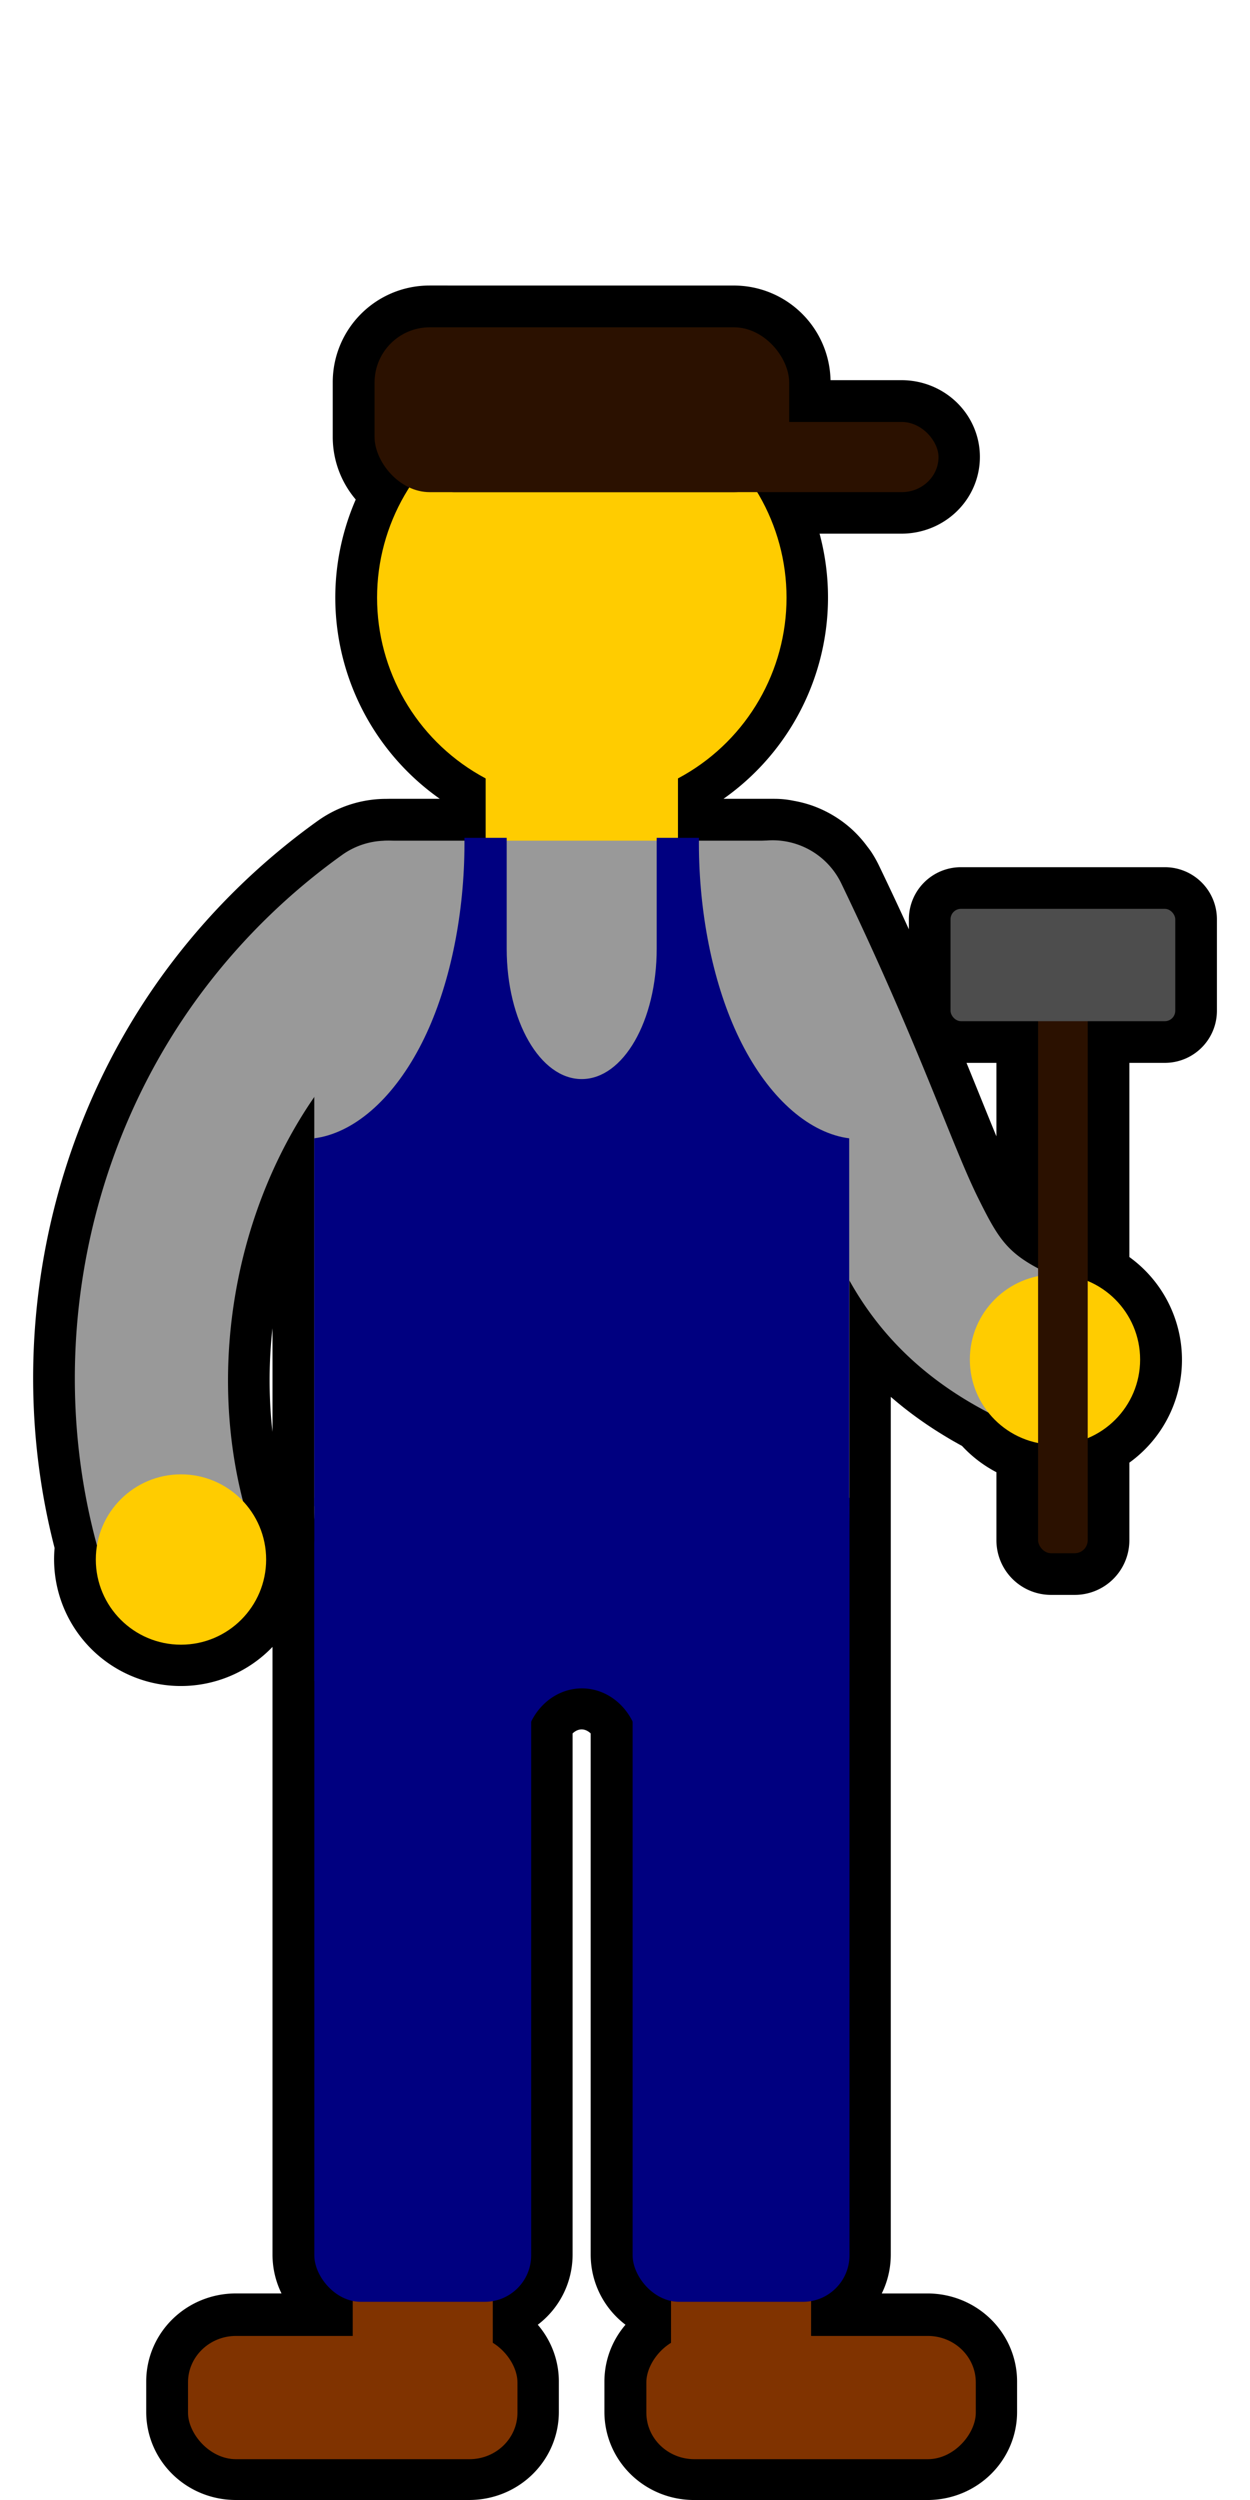 <?xml version="1.0" encoding="UTF-8" standalone="no"?>
<!-- Created with Inkscape (http://www.inkscape.org/) -->

<svg
   width="75mm"
   height="150mm"
   viewBox="0 0 75 150"
   version="1.1"
   id="svg5"
   xml:space="preserve"
   inkscape:version="1.2 (dc2aedaf03, 2022-05-15)"
   sodipodi:docname="Laborer - Copy.svg"
   xmlns:inkscape="http://www.inkscape.org/namespaces/inkscape"
   xmlns:sodipodi="http://sodipodi.sourceforge.net/DTD/sodipodi-0.dtd"
   xmlns="http://www.w3.org/2000/svg"
   xmlns:svg="http://www.w3.org/2000/svg"><sodipodi:namedview
     id="namedview7"
     pagecolor="#ffffff"
     bordercolor="#666666"
     borderopacity="1.0"
     inkscape:showpageshadow="2"
     inkscape:pageopacity="0.0"
     inkscape:pagecheckerboard="0"
     inkscape:deskcolor="#d1d1d1"
     inkscape:document-units="mm"
     showgrid="false"
     inkscape:zoom="0.5272499"
     inkscape:cx="642.95887"
     inkscape:cy="694.16798"
     inkscape:window-width="1920"
     inkscape:window-height="1017"
     inkscape:window-x="-8"
     inkscape:window-y="-8"
     inkscape:window-maximized="1"
     inkscape:current-layer="svg5" /><defs
     id="defs2"><inkscape:path-effect
       effect="spiro"
       id="path-effect1806"
       is_visible="true"
       lpeversion="1" /><inkscape:path-effect
       effect="spiro"
       id="path-effect8447"
       is_visible="true"
       lpeversion="1" /><inkscape:path-effect
       effect="spiro"
       id="path-effect7278"
       is_visible="true"
       lpeversion="1" /><inkscape:path-effect
       effect="spiro"
       id="path-effect7274"
       is_visible="true"
       lpeversion="1" /><pattern
       id="EMFhbasepattern"
       patternUnits="userSpaceOnUse"
       width="6"
       height="6"
       x="0"
       y="0" /><inkscape:path-effect
       effect="spiro"
       id="path-effect7278-6"
       is_visible="true"
       lpeversion="1" /><inkscape:path-effect
       effect="spiro"
       id="path-effect1806-9"
       is_visible="true"
       lpeversion="1" /></defs><g
     inkscape:label="Layer 1"
     inkscape:groupmode="layer"
     id="layer1"
     transform="translate(-19.79,-32.21)"
     style="display:none"
     sodipodi:insensitive="true"><rect
       style="fill:#ffffff;fill-opacity:0.502;stroke:#008000;stroke-width:2.532;stroke-linecap:square"
       id="rect2969"
       width="72.468"
       height="147.468"
       x="21.056"
       y="33.476" /></g><g
     inkscape:groupmode="layer"
     id="g3078"
     inkscape:label="shadow"
     style="display:inline"
     transform="translate(-3.977,-0.753)" /><g
     inkscape:groupmode="layer"
     id="layer3"
     inkscape:label="Layer 2"
     style="display:inline"
     transform="translate(-3.977,-0.753)"><g
       id="g3563"
       transform="translate(1.983)"><path
         id="path3018"
         style="color:#000000;display:inline;fill:#000000;stroke:#000000;stroke-width:5;stroke-linecap:round;stroke-linejoin:round;stroke-dasharray:none"
         d="m 27.769,20.384 c -1.834,0 -3.311,1.477 -3.311,3.311 v 3.266 c 0,1.395 0.854,2.582 2.07,3.072 a 12.282,12.282 0 0 0 -1.917,6.573 12.282,12.282 0 0 0 6.514,10.833 v 3.581 h -1.267 c 5.72e-4,0.054 -8.1e-4,0.108 -5.17e-4,0.162 h -4.536 c -0.027,0 -0.054,0.002 -0.081,0.003 a 4.572,4.572 0 0 0 -2.727,0.852 c -3.097,2.216 -5.855,4.888 -8.168,7.913 -7.229,9.455 -9.643,22.075 -6.535,33.514 a 5.11,5.11 0 0 0 -0.072,0.84 5.11,5.11 0 0 0 5.11,5.11 5.11,5.11 0 0 0 5.109,-5.11 5.11,5.11 0 0 0 -1.388,-3.501 C 14.478,82.682 16.089,73.452 20.844,66.557 v 2.491 22.073 0.389 10.062 34.453 c 0,1.379 0.991,2.516 2.302,2.745 v 2.089 h -6.998 c -1.596,0 -2.881,1.243 -2.881,2.787 v 1.82 c 0,1.544 1.285,2.787 2.881,2.787 h 13.996 c 1.596,0 2.881,-1.243 2.881,-2.787 v -1.82 c 0,-1.051 -0.595,-1.962 -1.478,-2.437 v -2.439 c 1.311,-0.228 2.303,-1.366 2.303,-2.745 v -32.013 a 3.467,3.826 0 0 1 1.309,-1.482 3.467,3.826 0 0 1 3.467,0 3.467,3.826 0 0 1 1.309,1.479 v 32.016 c 0,1.379 0.991,2.516 2.302,2.745 v 2.44 c -0.883,0.475 -1.478,1.386 -1.478,2.437 v 1.82 c 0,1.544 1.286,2.787 2.882,2.787 H 57.637 c 1.596,0 2.882,-1.243 2.882,-2.787 v -1.82 c 0,-1.544 -1.286,-2.787 -2.882,-2.787 h -6.998 v -2.089 c 1.311,-0.228 2.302,-1.366 2.302,-2.745 V 93.378 91.12 77.551 c 0.136,0.246 0.277,0.488 0.423,0.727 2e-4,3.27e-4 3.17e-4,7.06e-4 5.17e-4,0.001 0.22,0.36 0.451,0.71 0.693,1.054 0.015,0.022 0.03,0.044 0.045,0.066 1.39e-4,1.95e-4 3.78e-4,3.21e-4 5.17e-4,5.16e-4 0.013,0.019 0.027,0.037 0.041,0.056 0.149,0.207 0.301,0.411 0.458,0.612 0.012,0.015 0.024,0.031 0.036,0.047 1.49e-4,1.9e-4 3.67e-4,3.27e-4 5.17e-4,5.17e-4 0.092,0.117 0.186,0.233 0.281,0.348 8.5e-5,1.04e-4 -8.6e-5,4.13e-4 0,5.17e-4 0.095,0.115 0.192,0.229 0.29,0.342 8.6e-5,1e-4 -8.7e-5,4.18e-4 0,5.17e-4 0.098,0.113 0.198,0.225 0.299,0.336 8.7e-5,9.5e-5 -8.6e-5,4.21e-4 0,5.17e-4 0.101,0.111 0.204,0.22 0.308,0.329 8.7e-5,9.2e-5 -8.7e-5,4.26e-4 0,5.17e-4 0.104,0.109 0.21,0.217 0.317,0.323 0.215,0.214 0.435,0.423 0.662,0.629 9.4e-5,8.5e-5 4.23e-4,-8.5e-5 5.17e-4,0 0.113,0.103 0.228,0.205 0.345,0.305 9.8e-5,8.4e-5 4.18e-4,-8.5e-5 5.16e-4,0 0.117,0.101 0.235,0.2 0.355,0.299 1.02e-4,8.4e-5 4.14e-4,-8.4e-5 5.16e-4,0 0.12,0.099 0.241,0.197 0.364,0.293 1.06e-4,8.3e-5 4.11e-4,-8.3e-5 5.17e-4,0 0.123,0.096 0.248,0.192 0.375,0.287 1.1e-4,8.2e-5 4.07e-4,-8.2e-5 5.17e-4,0 0.127,0.094 0.255,0.188 0.385,0.28 1.97e-4,1.4e-4 3.2e-4,3.77e-4 5.17e-4,5.17e-4 0.13,0.092 0.262,0.184 0.395,0.274 1.99e-4,1.35e-4 3.17e-4,3.82e-4 5.17e-4,5.17e-4 0.133,0.09 0.268,0.179 0.405,0.268 0.031,0.02 0.063,0.04 0.095,0.06 0.21,0.134 0.424,0.266 0.642,0.395 0.036,0.021 0.071,0.043 0.106,0.064 0.108,0.064 0.219,0.126 0.33,0.188 0.036,0.02 0.071,0.041 0.107,0.061 3.38e-4,1.89e-4 6.96e-4,3.29e-4 10e-4,5.17e-4 0.147,0.082 0.296,0.163 0.447,0.243 0.049,0.026 0.1,0.052 0.15,0.078 a 5.11,5.11 0 0 0 2.978,1.827 v 5.82 c 0,0.432 0.348,0.779 0.779,0.779 h 1.419 c 0.432,0 0.779,-0.348 0.779,-0.779 v -6.104 a 5.11,5.11 0 0 0 3.156,-4.719 5.11,5.11 0 0 0 -3.156,-4.721 V 62.025 h 4.626 c 0.348,0 0.627,-0.28 0.627,-0.627 v -5.487 c 0,-0.348 -0.28,-0.627 -0.627,-0.627 H 59.653 c -0.348,0 -0.627,0.28 -0.627,0.627 v 5.487 c 0,0.348 0.279,0.627 0.627,0.627 h 4.626 v 14.841 c -0.031,-0.016 -0.063,-0.033 -0.094,-0.049 -2.11e-4,-1.14e-4 -3.06e-4,-4.02e-4 -5.17e-4,-5.17e-4 -0.08,-0.043 -0.157,-0.086 -0.232,-0.129 -2.09e-4,-1.2e-4 -3.07e-4,-3.96e-4 -5.17e-4,-5.16e-4 -0.075,-0.043 -0.147,-0.086 -0.218,-0.129 -2.07e-4,-1.26e-4 -3.09e-4,-3.9e-4 -5.16e-4,-5.17e-4 -0.07,-0.043 -0.138,-0.086 -0.205,-0.129 -1.22e-4,-7.9e-5 -3.95e-4,8e-5 -5.17e-4,0 -0.066,-0.043 -0.13,-0.087 -0.193,-0.131 -1.16e-4,-8.1e-5 -4e-4,8.1e-5 -5.17e-4,0 -0.045,-0.032 -0.089,-0.064 -0.132,-0.096 -0.017,-0.012 -0.034,-0.024 -0.05,-0.037 -0.059,-0.044 -0.116,-0.089 -0.172,-0.135 -1.03e-4,-8.4e-5 -4.14e-4,8.4e-5 -5.17e-4,0 -0.056,-0.045 -0.11,-0.092 -0.163,-0.138 -9.5e-5,-8.4e-5 -4.2e-4,8.5e-5 -5.16e-4,0 -0.049,-0.043 -0.096,-0.087 -0.142,-0.131 -0.004,-0.004 -0.009,-0.008 -0.013,-0.012 -0.05,-0.048 -0.1,-0.097 -0.148,-0.147 -0.096,-0.1 -0.188,-0.203 -0.277,-0.311 -1.53e-4,-1.85e-4 -3.64e-4,-3.31e-4 -5.17e-4,-5.16e-4 -0.044,-0.054 -0.088,-0.109 -0.131,-0.165 -1.45e-4,-1.89e-4 -3.72e-4,-3.27e-4 -5.17e-4,-5.17e-4 C 61.631,74.503 61.227,73.727 60.685,72.635 59.504,70.253 58.113,66.306 55.516,60.377 54.651,58.401 53.651,56.204 52.481,53.772 a 4.572,4.572 0 0 0 -0.294,-0.521 4.572,4.572 0 0 0 -0.155,-0.205 4.572,4.572 0 0 0 -0.624,-0.7 4.572,4.572 0 0 0 -0.47,-0.369 4.572,4.572 0 0 0 -5.17e-4,0 4.572,4.572 0 0 0 -1.065,-0.538 4.572,4.572 0 0 0 -10e-4,0 4.572,4.572 0 0 0 -0.72,-0.181 c -0.224,-0.05 -0.454,-0.076 -0.688,-0.076 h -4.536 c 2.93e-4,-0.054 -5.73e-4,-0.108 0,-0.162 h -1.266 v -3.581 a 12.282,12.282 0 0 0 6.513,-10.833 12.282,12.282 0 0 0 -1.759,-6.333 h 8.664 c 1.223,0 2.208,-0.939 2.208,-2.105 0,-1.166 -0.985,-2.105 -2.208,-2.105 h -6.752 v -2.367 c 0,-1.834 -1.477,-3.311 -3.311,-3.311 z" /><g
         id="g1588-5"
         inkscape:label="rightArm"
         style="display:inline;stroke-width:5;stroke-dasharray:none"
         transform="matrix(1.157,0,0,1.157,4.805,-12.858)"><path
           style="display:none;fill:none;stroke:#ff0000;stroke-width:7.902;stroke-linecap:round;stroke-linejoin:round;stroke-dasharray:none;stroke-opacity:1"
           d="m 37.639,59.291 c 7.91,16.438 6.17,19.483 14.642,22.978"
           id="path1582-1"
           sodipodi:nodetypes="cc" /><path
           style="color:#000000;fill:#999999;fill-opacity:1;stroke-linecap:round;stroke-linejoin:round;-inkscape-stroke:none"
           d="m 38.945,55.562 a 3.951,3.951 0 0 0 -3.02,0.168 3.951,3.951 0 0 0 -1.848,5.273 c 3.865,8.031 5.266,12.624 7.131,16.385 1.865,3.761 4.867,6.595 9.564,8.533 a 3.951,3.951 0 0 0 5.158,-2.145 3.951,3.951 0 0 0 -2.145,-5.16 C 50.013,77.06 49.65,76.624 48.289,73.879 46.928,71.134 45.244,65.985 41.199,57.578 A 3.951,3.951 0 0 0 38.945,55.562 Z"
           id="path1584-3" /><circle
           style="opacity:1;fill:#ffcc00;fill-opacity:1;stroke:none;stroke-width:8.831;stroke-linecap:square;stroke-linejoin:round;stroke-dasharray:none;stroke-opacity:1"
           id="circle1586-4"
           cx="52.28"
           cy="82.269"
           r="4.415" /></g><g
         id="g7321"
         transform="matrix(1.094,0,0,1.094,-9.575,-4.607)"><g
           id="g8817"
           inkscape:label="head"
           transform="matrix(1.058,0,0,1.058,1.608,-7.155)"><rect
             style="opacity:1;fill:#ffcc00;fill-opacity:1;stroke:none;stroke-width:2.634;stroke-linecap:square"
             id="rect7214"
             width="9.969"
             height="9.19"
             x="33.651"
             y="50.377" /><circle
             style="opacity:1;fill:#ffcc00;fill-opacity:1;stroke:none;stroke-width:3.148;stroke-linecap:square"
             id="path7026"
             cx="38.635"
             cy="42.376"
             r="10.613" /></g><g
           id="g8813"
           inkscape:label="leftArm"
           style="display:inline"
           transform="matrix(1.058,0,0,1.058,1.608,-7.322)"><path
             style="color:#000000;fill:#999999;stroke-linecap:round;stroke-linejoin:round;-inkscape-stroke:none"
             d="m 29.154,55.184 a 3.951,3.951 0 0 0 -2.945,0.686 c -2.676,1.915 -5.06,4.224 -7.059,6.838 -6.673,8.728 -8.599,20.577 -5.031,30.969 a 3.951,3.951 0 0 0 5.02,2.455 3.951,3.951 0 0 0 2.455,-5.02 c -2.665,-7.763 -1.151,-17.086 3.834,-23.605 1.52,-1.989 3.343,-3.754 5.379,-5.211 a 3.951,3.951 0 0 0 0.914,-5.514 3.951,3.951 0 0 0 -2.566,-1.598 z"
             id="path7272" /><circle
             style="display:inline;fill:#ffcc00;fill-opacity:1;stroke:none;stroke-width:8.831;stroke-linecap:square;stroke-linejoin:round;stroke-dasharray:none;stroke-opacity:1"
             id="path8178-3"
             cx="17.857"
             cy="92.394"
             r="4.415" /></g><g
           id="g8820"
           inkscape:label="torso"
           transform="matrix(1.058,0,0,1.058,1.608,-7.155)"><rect
             style="opacity:1;fill:#999999;fill-opacity:1;stroke:none;stroke-width:2.806;stroke-linecap:square"
             id="rect7132"
             width="27.737"
             height="40.499"
             x="24.767"
             y="54.972"
             rx="3.87"
             ry="5.65" /><path
             id="rect7132-5"
             style="display:inline;fill:#000080;fill-opacity:1;stroke:none;stroke-width:4.368;stroke-linecap:square"
             d="m 34.611,45.009 c 0.043,4.088 -0.718,8.195 -2.124,11.397 -1.487,3.384 -3.68,5.726 -6.035,6.446 -0.282,0.086 -0.568,0.149 -0.854,0.184 v 22.072 h 32.097 V 63.036 c -0.286,-0.034 -0.572,-0.097 -0.855,-0.184 -2.355,-0.72 -4.548,-3.062 -6.035,-6.446 -1.407,-3.202 -2.168,-7.309 -2.125,-11.397 h -2.534 v 6.652 c 0,4.333 -2.007,7.822 -4.5,7.822 -2.493,0 -4.5,-3.489 -4.5,-7.822 v -6.652 z"
             transform="matrix(0.864,0,0,0.864,2.647,15.938)" /></g><g
           id="g8625-2"
           style="display:inline"
           transform="matrix(-0.929,0,0,0.929,78.305,11.68)"
           inkscape:label="shoes"><rect
             style="display:inline;opacity:1;fill:#803300;fill-opacity:1;stroke:none;stroke-width:7.18;stroke-linecap:square;stroke-linejoin:round;stroke-dasharray:none;stroke-opacity:1"
             id="rect8441-3"
             width="8.269"
             height="13.766"
             x="65.857"
             y="120.241"
             transform="translate(-40.834,1.467)" /><rect
             style="display:inline;opacity:1;fill:#803300;fill-opacity:1;stroke:none;stroke-width:10.276;stroke-linecap:square;stroke-linejoin:round;stroke-dasharray:none;stroke-opacity:1"
             id="rect8443-2"
             width="19.449"
             height="7.278"
             x="56.133"
             y="129.138"
             rx="2.836"
             ry="2.743"
             transform="translate(-40.834,1.467)" /><rect
             style="display:inline;opacity:1;fill:#803300;fill-opacity:1;stroke:none;stroke-width:7.18;stroke-linecap:square;stroke-linejoin:round;stroke-dasharray:none;stroke-opacity:1"
             id="rect8441"
             width="8.269"
             height="13.766"
             x="65.857"
             y="120.241"
             transform="matrix(-1,0,0,1,117.94,1.467)" /><rect
             style="display:inline;opacity:1;fill:#803300;fill-opacity:1;stroke:none;stroke-width:10.276;stroke-linecap:square;stroke-linejoin:round;stroke-dasharray:none;stroke-opacity:1"
             id="rect8443"
             width="19.449"
             height="7.278"
             x="56.133"
             y="129.138"
             rx="2.836"
             ry="2.743"
             transform="matrix(-1,0,0,1,117.94,1.467)" /></g><g
           id="g8331"
           transform="matrix(0.929,0,0,0.929,-31.338,13.043)"
           inkscape:label="pants"
           style="fill:#000080"><rect
             style="opacity:1;fill:#000080;fill-opacity:1;stroke:none;stroke-width:7.123;stroke-linecap:square;stroke-linejoin:round;stroke-dasharray:none;stroke-opacity:1"
             id="rect8326"
             width="31.593"
             height="10.808"
             x="63.673"
             y="79.661" /><rect
             style="opacity:1;fill:#000080;fill-opacity:1;stroke:none;stroke-width:2.676;stroke-linecap:square"
             id="rect7134"
             width="12.802"
             height="47.463"
             x="63.673"
             y="79.661"
             rx="2.743"
             ry="2.743" /><rect
             style="opacity:1;fill:#000080;fill-opacity:1;stroke:none;stroke-width:2.676;stroke-linecap:square"
             id="rect7134-8"
             width="12.802"
             height="47.463"
             x="82.464"
             y="79.661"
             rx="2.743"
             ry="2.743" /><path
             id="rect8618"
             style="display:inline;opacity:1;fill:#000080;fill-opacity:1;stroke:none;stroke-width:7.677;stroke-linecap:square;stroke-linejoin:round;stroke-dasharray:none;stroke-opacity:1"
             d="m 73.637,88.155 v 6.52 h 2.42 a 3.413,3.765 0 0 1 1.706,-3.261 3.413,3.765 0 0 1 3.413,0 3.413,3.765 0 0 1 1.706,3.261 h 2.42 v -6.52 z" /></g><g
           id="g8769"
           transform="matrix(1.058,0,0,1.058,27.557,12.469)"
           inkscape:label="hat"><rect
             style="display:inline;fill:#2b1100;stroke-width:8.584;stroke-linecap:square;stroke-linejoin:round"
             id="rect434"
             width="21.492"
             height="8.546"
             x="3.366"
             y="9.812"
             ry="2.861" /><rect
             style="display:inline;fill:#2b1100;stroke-width:10.815;stroke-linecap:square;stroke-linejoin:round"
             id="rect748"
             width="26.991"
             height="3.638"
             x="5.609"
             y="14.719"
             ry="1.908" /></g></g><g
         id="g2203"
         inkscape:label="hammer"
         transform="translate(-20.887,10.974)"><rect
           style="fill:#2b1100;fill-opacity:1;stroke:none;stroke-width:15.455;stroke-linecap:square;stroke-linejoin:round;stroke-dasharray:none"
           id="rect1849"
           width="2.978"
           height="33.656"
           x="85.166"
           y="49.317"
           ry="0.779" /><rect
           style="fill:#4d4d4d;fill-opacity:1;stroke:none;stroke-width:9;stroke-linecap:square;stroke-linejoin:round;stroke-dasharray:none"
           id="rect1903"
           width="13.484"
           height="6.742"
           x="79.913"
           y="44.309"
           ry="0.627" /></g></g></g></svg>

